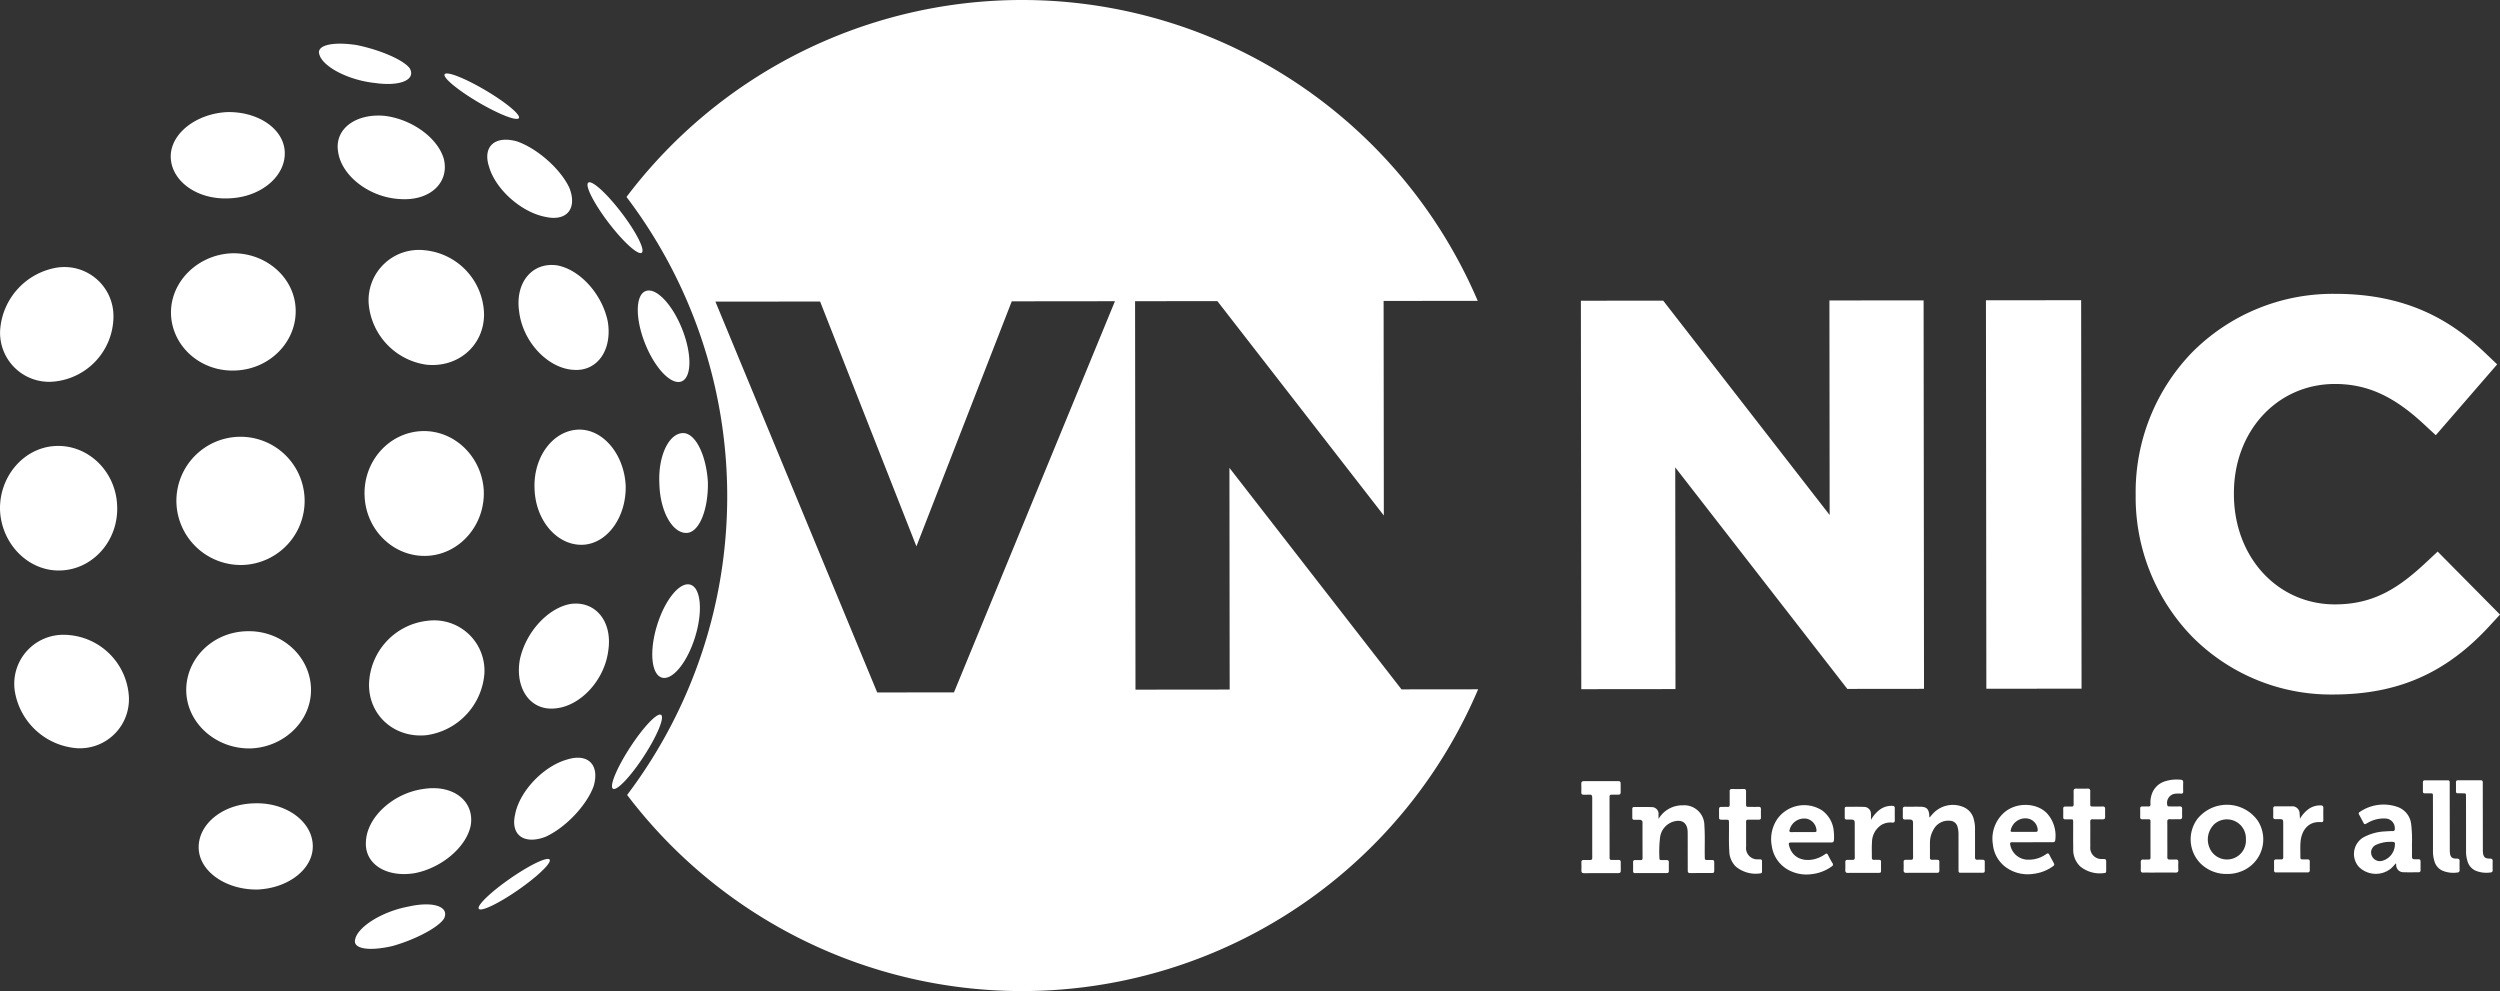 <svg xmlns="http://www.w3.org/2000/svg" viewBox="0 0 526.909 208.883"><rect x="0" y="0" width="526.909" height="208.883" fill="#333333" stroke="none"/><g id="b4ca9a0c-8903-40e9-81e2-f1e6310b3dbd" data-name="Layer 2"><g id="f71f1297-b322-4c8f-9efd-83361e0d463e" data-name="Layer 1"><polygon points="389.345 145.197 353.081 98.51 353.13 145.234 333.279 145.255 333.193 63.382 350.538 63.364 385.623 108.549 385.575 63.327 405.426 63.307 405.512 145.18 389.345 145.197" style="fill:#fff"/><rect x="418.608" y="63.282" width="20.065" height="81.873" transform="translate(-0.109 0.448) rotate(-0.06)" style="fill:#fff"/><path d="M491.744,146.377a41.161,41.161,0,0,1-29.737-12.212,42.191,42.191,0,0,1-11.887-29.753l0-.214A42.394,42.394,0,0,1,461.882,74.404a41.773,41.773,0,0,1,30.309-12.471c16.404-.017,25.581,6.723,31.743,12.597l2.377,2.266-12.935,14.931-2.612-2.42c-6.347-5.881-11.927-8.387-18.661-8.38-12.143.013-21.29,9.916-21.276,23.036l0,.214c.014,13.242,9.182,23.219,21.324,23.206,8.102-.008,13.342-3.39,19.172-8.842l2.446-2.288,13.139,13.277-2.226,2.419C515.515,141.913,505.356,146.363,491.744,146.377Z" style="fill:#fff"/><path d="M295.384,145.295,259.12,98.609l.049,46.724-19.851.021-.086-81.873,17.345-.018,35.084,45.185-.047-45.221,19.837-.021A104.451,104.451,0,0,0,132.043,41.513a104.401,104.401,0,0,1,.132,126.032A104.452,104.452,0,0,0,311.536,145.278Zm-94.323.634-16.178.017-34.102-82.373,22.066-.023,20.299,51.601,20.096-51.643,21.748-.023Z" style="fill:#fff;fill-rule:evenodd"/><path d="M86.044,191.081c-5.556,1.04-10.656,4.285-11.181,6.881-.601,2.079,3.043,2.566,7.941,1.405,4.665-1.333,9.518-3.817,10.785-5.769C94.765,191.139,91.448,189.859,86.044,191.081Zm33.458-30.994c-4.985,1.408-9.98,6.677-10.924,11.515-1.046,4.44,1.932,6.461,6.378,4.776,4.19-1.901,8.619-6.534,10.142-10.62C126.444,161.349,124.06,158.649,119.501,160.087Zm-30.137,6.18c-6.461.837-12.033,5.947-12.239,11.105-.337,4.776,4.378,7.647,10.322,6.654,5.712-1.125,10.954-5.588,11.787-10.18C99.961,168.867,95.589,165.338,89.364,166.267ZM53.477,169.32c-6.88.183-12.077,4.759-11.571,9.934.502,4.763,6.092,8.352,12.431,8.223,6.403-.3,11.569-4.254,11.587-9.046C65.966,173.216,60.319,169.015,53.477,169.32Zm36.499-14.381a14.202,14.202,0,0,0,12.117-12.978A10.61,10.61,0,0,0,90.361,130.81a13.831,13.831,0,0,0-12.585,13.521C77.785,150.961,83.325,155.666,89.976,154.939Zm-.57-102.207a10.609,10.609,0,0,0-11.708,11.177A14.201,14.201,0,0,0,89.841,76.86c6.652.713,12.182-4.003,12.178-10.634A13.83,13.83,0,0,0,89.406,52.732ZM52.929,157.738c7.072-.308,12.791-5.919,12.615-12.594-.162-6.914-6.325-12.412-13.686-12.098-7.376.255-12.998,6.211-12.584,13.089C39.705,152.789,45.846,157.947,52.929,157.738ZM13.606,133.796A10.327,10.327,0,0,0,3.127,145.704,14.364,14.364,0,0,0,16.14,157.688a10.337,10.337,0,0,0,10.975-11.448A13.845,13.845,0,0,0,13.606,133.796Zm125.37-31.782c.16,6.119,3.03,10.763,6.079,10.272,2.532-.479,4.259-5.289,4.141-10.682-.316-5.387-2.428-10.04-4.989-10.315C141.128,91.043,138.645,95.904,138.976,102.014ZM122.21,90.545c-5.478-.03-9.874,5.631-9.542,12.529.227,6.901,5.062,12.189,10.523,11.72,5.064-.477,8.862-6.088,8.678-12.494C131.533,95.902,127.298,90.614,122.21,90.545ZM90.176,117.144c6.79-.408,12.033-6.525,11.79-13.64-.334-7.111-6.051-12.786-12.851-12.648-7.018.153-12.586,6.312-12.271,13.659C77.124,111.865,83.172,117.559,90.176,117.144ZM51.25,119.072a13.514,13.514,0,1,0-14.062-12.97A13.586,13.586,0,0,0,51.25,119.072Zm-38.617,1.166c6.904-.145,12.385-6.28,12.058-13.638-.269-7.329-6.225-13.005-13.118-12.594C4.921,94.389-.225,100.537.007,107.577.346,114.675,5.971,120.388,12.634,120.238Zm96.796-54.472c.816,6.39,6.121,11.937,11.539,12.19,5.036.324,8.119-4.345,7.124-10.217-1.179-5.744-5.859-10.951-10.719-11.816C112.175,55.206,108.485,59.558,109.429,65.766Zm10.81,61.525c-4.859.876-9.527,6.093-10.695,11.838-.982,5.874,2.111,10.537,7.146,10.202,5.418-.264,10.711-5.822,11.514-12.214C129.135,130.908,125.435,126.564,120.239,127.291ZM49.636,78.086C57,77.808,62.7,71.831,62.302,64.928c-.363-6.669-6.517-11.8-13.59-11.538-7.075.358-12.779,5.993-12.675,12.66C36.181,72.939,42.265,78.423,49.636,78.086ZM11.45,80.413a13.841,13.841,0,0,0,12.46-13.488,10.339,10.339,0,0,0-11.863-10.53A14.355,14.355,0,0,0,.043,69.384,10.331,10.331,0,0,0,11.45,80.413Zm91.612-45.317c1.33,4.745,6.735,9.595,11.819,10.598,4.658,1.068,6.815-1.814,5.12-6.102-1.847-3.95-6.638-8.213-10.967-9.77C104.466,28.501,101.662,30.753,103.061,35.097ZM93.57,33.609C92.367,29.1,86.783,25.074,80.999,24.41c-6.004-.511-10.474,2.73-9.754,7.461.624,5.125,6.588,9.774,13.097,10.086C90.621,42.383,94.694,38.516,93.57,33.609ZM48.322,41.8c6.848-.246,12.134-4.888,11.672-10.083-.405-4.775-5.872-8.303-12.28-8.084-6.329.38-11.61,4.406-11.727,9.194C35.903,38.028,41.452,42.17,48.322,41.8ZM86.345,14.378c-1.419-1.847-6.457-3.93-11.212-4.887-4.978-.761-8.572.017-7.804,2.039.735,2.546,6.078,5.371,11.698,5.96C84.512,18.276,87.717,16.733,86.345,14.378Zm49.619,58.039c2.096,5.255,5.54,8.821,7.693,7.966s2.198-5.809.102-11.063-5.54-8.821-7.693-7.966S133.868,67.162,135.964,72.417Zm9.548,50.813c-2.214-.68-5.36,3.151-7.026,8.557s-1.222,10.339.993,11.019,5.36-3.151,7.027-8.557S147.726,123.909,145.512,123.23Zm-12.704,34.282c-2.798,4.299-4.418,8.203-3.619,8.721s3.715-2.547,6.513-6.846,4.418-8.203,3.619-8.721S135.606,153.213,132.808,157.512Zm2.447-104.245c.758-.575-1.148-4.349-4.258-8.429s-6.245-6.92-7.003-6.344,1.148,4.349,4.258,8.429S134.496,53.843,135.255,53.267ZM100.793,21.537c4.322,2.55,8.162,4.051,8.575,3.354s-2.756-3.33-7.079-5.881-8.162-4.052-8.575-3.353S96.47,18.987,100.793,21.537Zm6.746,163.616c-4.122,2.862-7.087,5.722-6.623,6.387s4.182-1.115,8.303-3.977,7.087-5.722,6.623-6.388S111.661,182.291,107.539,185.153Z" style="fill:#fff;fill-rule:evenodd"/><path d="M349.557,172.608a5.8,5.8,0,0,1,5.09-2.877,4.249,4.249,0,0,1,4.575,4.282c.152,2.173.044,4.349.081,6.523.012.722.004.719.747.724,1.391.01,1.241-.165,1.251,1.229.003.347-.005.694.001,1.04.005.306-.113.473-.442.473q-2.348-.003-4.697.004a.386.386,0,0,1-.44-.431c-.003-.158-.008-.315-.008-.473q-.004-3.476-.008-6.952c0-.284.001-.568-.008-.851-.055-1.809-1.104-2.623-2.865-2.177a4.006,4.006,0,0,0-2.967,3.505,25.206,25.206,0,0,0-.118,4.294c-.006.274.157.348.397.347.364-.003.728.007,1.091,0,.328-.006.502.118.496.47-.01.599-.008,1.198.002,1.797.005.309-.112.475-.439.475q-3.345.001-6.69.008c-.307.001-.414-.156-.41-.445.008-.615.009-1.23-.002-1.844-.006-.324.137-.459.454-.453.363.007.728-.011,1.091.001.317.01.455-.106.454-.439q-.016-3.712-.011-7.425a.549.549,0,0,0-.605-.623q-.545-.015-1.091-.006c-.284.005-.458-.101-.458-.405-.002-.63-.004-1.261-.001-1.891a.358.358,0,0,1,.413-.399c1.202.006,2.405-.026,3.605.021a1.426,1.426,0,0,1,1.51,1.62C349.559,171.976,349.557,172.224,349.557,172.608Z" style="fill:#fff"/><path d="M406.707,172.288c.23-.269.436-.542.673-.784a5.685,5.685,0,0,1,6.266-1.474,3.713,3.713,0,0,1,2.392,2.795,6.759,6.759,0,0,1,.224,1.778c-.003,2.002.015,4.005-.003,6.007-.004.45.126.637.589.595.329-.03.664,0,.996-.006.308-.006.477.115.474.442-.005.631-.002,1.261,0,1.892a.358.358,0,0,1-.406.407q-2.373.001-4.745.004c-.407,0-.381-.287-.381-.562q-.003-3.808-.006-7.616a5.501,5.501,0,0,0-.191-1.449,1.687,1.687,0,0,0-1.64-1.332,3.494,3.494,0,0,0-3.45,1.894,5.355,5.355,0,0,0-.733,2.661c-.014,1.04.011,2.082-.01,3.122-.008.404.113.586.538.552.33-.026.664.001.996-.004.32-.005.458.147.455.462-.005.599-.008,1.198.004,1.797.006.341-.143.488-.482.484-.664-.006-1.329.001-1.993.002-1.487.002-2.974-.008-4.461.011-.451.005-.627-.156-.604-.609.027-.551.015-1.104.003-1.655-.007-.342.143-.492.481-.486.332.006.665-.019.996.003.394.026.524-.133.521-.522-.016-1.766-.01-3.532-.012-5.298-.001-.662.006-1.325-.007-1.987-.01-.517-.171-.67-.691-.686-.332-.01-.665-.012-.996-.002-.324.01-.461-.144-.46-.455.002-.583.005-1.167-.005-1.75-.006-.362.157-.501.519-.497,1.075.013,2.151-.009,3.227.007,1.235.018,1.71.473,1.832,1.691C406.637,171.9,406.576,172.095,406.707,172.288Z" style="fill:#fff"/><path d="M469.366,184.198a7.713,7.713,0,0,1-5.605-2.243,7.248,7.248,0,0,1-.685-9.283,7.977,7.977,0,0,1,12.78.301,7.231,7.231,0,0,1-3.299,10.606A7.82,7.82,0,0,1,469.366,184.198Zm3.99-7.273c0-.126.008-.253-.002-.378a4.006,4.006,0,0,0-6.619-2.883,4.488,4.488,0,0,0-1.128,4.821,3.991,3.991,0,0,0,7.748-1.56Z" style="fill:#fff"/><path d="M504.928,181.981a12.52,12.52,0,0,1-.98,1.052,5.085,5.085,0,0,1-6.743-.285,4.078,4.078,0,0,1,.779-6.178,10.287,10.287,0,0,1,4.742-1.339c.519-.045,1.041-.071,1.562-.074.359-.002.457-.161.455-.494a2.044,2.044,0,0,0-2.051-2.152,6.661,6.661,0,0,0-3.755.967c-.598.325-.597.324-.91-.264-.266-.501-.531-1.003-.803-1.502-.121-.222-.15-.412.101-.565a8.868,8.868,0,0,1,8.195-.994,4.339,4.339,0,0,1,2.677,3.635,28.166,28.166,0,0,1,.155,4.247q.018,1.253.003,2.506c-.005.402.173.585.572.56.016-.001.032,0,.047,0,1.3.016,1.186-.192,1.192,1.241.002.347-.006.694.001,1.04.006.311-.125.466-.45.464-1.028-.006-2.057.029-3.083-.013a1.514,1.514,0,0,1-1.607-1.569C505.018,182.176,505.054,182.073,504.928,181.981Zm-1.224-4.553a7.15,7.15,0,0,0-2.784.573,1.786,1.786,0,0,0-1.171,1.479,1.852,1.852,0,0,0,2.371,1.94,3.623,3.623,0,0,0,2.61-3.044C504.835,177.446,504.802,177.41,503.704,177.428Z" style="fill:#fff"/><path d="M381.747,177.56q-2.064.003-4.129.005c-.633.002-.69.108-.522.737.595,2.231,2.541,3.288,5.001,2.848a6.543,6.543,0,0,0,2.549-1.105c.328-.225.48-.162.645.172.28.565.577,1.124.905,1.662a.464.464,0,0,1-.146.743,8.8,8.8,0,0,1-4.112,1.602,8.014,8.014,0,0,1-4.967-.848,6.857,6.857,0,0,1-3.549-5.099,7.569,7.569,0,0,1,1.246-5.769A6.972,6.972,0,0,1,384.02,170.8a6.012,6.012,0,0,1,2.48,4.548,9.102,9.102,0,0,1,.028,1.697c-.03.389-.181.519-.557.516C384.563,177.55,383.155,177.559,381.747,177.56Zm-1.766-2.185c.806-.001,1.613,0,2.419-.004.226-.001.481.005.453-.327a2.676,2.676,0,0,0-1.956-2.464,3.167,3.167,0,0,0-3.715,2.322c-.096.372.017.486.38.48C378.368,175.369,379.175,175.376,379.981,175.375Z" style="fill:#fff"/><path d="M428.328,177.512c-1.391.002-2.783.013-4.174-.001-.413-.004-.561.091-.467.545a3.823,3.823,0,0,0,3.752,3.135,6.295,6.295,0,0,0,3.826-1.177c.343-.234.508-.185.682.172.255.524.55,1.029.825,1.543.297.555.277.612-.259.975a8.776,8.776,0,0,1-3.962,1.474,7.89,7.89,0,0,1-5.448-1.158,6.778,6.778,0,0,1-3.078-5.095,7.323,7.323,0,0,1,2.313-6.604c2.499-2.276,6.881-2.235,9.115.124a7.016,7.016,0,0,1,1.721,5.613c-.026.374-.244.455-.576.453C431.174,177.503,429.751,177.51,428.328,177.512Zm-1.748-2.186c.823-.001,1.645-.004,2.468-.001.284.001.437-.089.431-.412a2.569,2.569,0,0,0-2.306-2.424,3.158,3.158,0,0,0-3.356,2.354c-.113.358-.041.496.343.49C424.966,175.32,425.773,175.327,426.58,175.326Z" style="fill:#fff"/><path d="M456.795,176.899c.001,1.245.013,2.491-.002,3.736-.004.385.128.547.523.526.41-.022.823.01,1.233-.009.399-.018.581.122.562.544a15.384,15.384,0,0,0,.003,1.607c.027.455-.145.609-.598.605-1.74-.016-3.479-.003-5.219-.001-.522,0-1.044-.012-1.565.005-.386.013-.545-.147-.534-.531.015-.551.012-1.103,0-1.655-.008-.392.142-.587.558-.566.363.018.727-.004,1.091.002.273.005.404-.1.403-.389q-.011-3.854-.007-7.708c0-.28-.105-.403-.39-.396-.427.01-.854-.008-1.281.005-.33.01-.504-.101-.497-.459.012-.599.009-1.198,0-1.797-.005-.324.141-.455.46-.446.379.01.761-.022,1.138.006.426.032.605-.104.573-.555a5.058,5.058,0,0,1,.206-1.823,4.253,4.253,0,0,1,2.899-2.942,8.029,8.029,0,0,1,3.28-.316c.366.031.523.196.508.579-.025.645-.013,1.292-.004,1.938.004.305-.125.419-.429.409a8.769,8.769,0,0,0-1.232.014,1.946,1.946,0,0,0-1.673,2.452c.074.259.268.23.453.231.696.004,1.392.02,2.087-.006.445-.017.59.172.577.587-.017.52-.015,1.041.001,1.56.012.397-.136.574-.553.562-.68-.02-1.361.016-2.04-.01-.425-.017-.546.15-.539.553C456.804,174.44,456.793,175.67,456.795,176.899Z" style="fill:#fff"/><path d="M337.446,184.027c-1.186.002-2.372-.013-3.557.012-.459.009-.616-.156-.591-.606.031-.55.023-1.103.001-1.654-.016-.383.116-.549.514-.529.442.022.885-.008,1.327.006.325.01.455-.122.449-.446-.013-.709-.004-1.418-.005-2.127-.004-3.529-.016-7.059-.001-10.588.002-.482-.143-.651-.622-.61-.408.035-.822-.001-1.232.009-.326.008-.45-.138-.444-.457.012-.614.021-1.23-.006-1.843-.018-.414.14-.559.547-.555,1.249.013,2.498.002,3.746.001,1.122-.001,2.245-.006,3.367-.001.57.003.63.067.635.621.005.583-.004,1.166.003,1.749.004.337-.146.488-.488.478-.379-.012-.759-.001-1.138,0-.721.002-.722.003-.721.743q.006,5.885.012,11.77c0,.268.012.536-.001.803-.015.322.119.458.447.448.49-.014.98.005,1.47-.006.303-.007.433.128.432.422-.002.614-.011,1.229.007,1.843.012.4-.179.519-.549.516C339.849,184.017,338.647,184.025,337.446,184.027Z" style="fill:#fff"/><path d="M440.558,176.018c.001.804-.007,1.608.004,2.411a2.356,2.356,0,0,0,2.566,2.615c.78.029.78.029.781.802,0,.567-.001,1.135,0,1.702,0,.226-.055.427-.317.446a6.545,6.545,0,0,1-5.156-1.38,4.868,4.868,0,0,1-1.472-3.764c-.032-1.843-.011-3.688-.015-5.531-.001-.627-.006-.63-.635-.632-.332-.001-.664-.009-.996.002-.317.011-.468-.117-.464-.442.007-.599.008-1.198-.003-1.796-.007-.35.155-.475.492-.464.41.014.823-.013,1.233.005.349.015.479-.125.474-.471-.014-.898.009-1.797-.012-2.695-.011-.44.137-.629.6-.614.774.025,1.55.021,2.324-.002.427-.013.6.141.591.574-.018.851-.005,1.702-.002,2.553.002.644.004.645.67.646.648.001,1.297.011,1.944-.005.364-.009.523.136.518.497q-.011.851.002,1.702c.006.356-.142.513-.51.506-.695-.014-1.392.017-2.087-.008-.423-.015-.551.15-.541.554.022.929.009,1.859.01,2.789Z" style="fill:#fff"/><path d="M368.017,176.057c.001.788-.004,1.576.004,2.364a2.378,2.378,0,0,0,2.594,2.689c.782.027.754-.002.754.809,0,.567-.002,1.135.001,1.702.001.227-.051.428-.313.447a6.552,6.552,0,0,1-5.192-1.412,4.66,4.66,0,0,1-1.395-3.315c-.131-1.952-.036-3.906-.065-5.859-.011-.719-.004-.719-.744-.719-.174,0-.348.001-.522.001-.825,0-.826,0-.827-.847-.001-.457.005-.914,0-1.371-.004-.331.134-.493.483-.481.426.014.855-.018,1.28.006.382.021.492-.138.485-.499-.019-.913.005-1.828-.014-2.741-.008-.381.121-.545.517-.537.822.016,1.644.011,2.466-.001.345-.005.482.139.478.479-.01.851-.001,1.702,0,2.553.001.737.002.737.763.737.617,0,1.234.015,1.849-.007.396-.014.536.15.525.53-.016.567-.011,1.135,0,1.702.007.342-.139.48-.482.474-.727-.012-1.455.01-2.181-.005-.345-.007-.48.118-.475.468C368.025,174.166,368.016,175.112,368.017,176.057Z" style="fill:#fff"/><path d="M484.748,172.56a6.818,6.818,0,0,1,1.845-2.067,4.222,4.222,0,0,1,2.549-.743c.374.004.539.162.532.547-.015.835-.009,1.671.001,2.506.004.33-.101.504-.466.474-2.798-.226-4.16,1.84-4.345,4.247-.081,1.05-.015,2.111-.029,3.167-.004.332.144.449.459.438.347-.012.696.007,1.044-.003.345-.01.484.152.48.486-.007.599-.005,1.198.001,1.797.003.313-.132.462-.453.462q-3.321-.002-6.642.005c-.286.001-.441-.106-.436-.418.01-.63.008-1.261-.002-1.891-.005-.302.131-.433.425-.431.348.002.696-.015,1.043-.001s.48-.136.477-.477c-.011-1.056-.005-2.112-.006-3.168q-.002-1.962-.004-3.925c-.002-.878-.048-.922-.952-.923-.206,0-.412-.013-.617.003-.377.029-.556-.111-.543-.51.018-.567.015-1.135,0-1.702-.01-.371.154-.496.514-.492,1.091.014,2.183-.01,3.273.01a1.538,1.538,0,0,1,1.778,1.594C484.716,171.88,484.724,172.221,484.748,172.56Z" style="fill:#fff"/><path d="M394.336,172.804a6.825,6.825,0,0,1,1.939-2.219,4.155,4.155,0,0,1,2.596-.739c.333.013.484.16.481.497q-.011,1.277.003,2.554c.004.369-.157.5-.522.476a3.777,3.777,0,0,0-2.243.452,4.416,4.416,0,0,0-2.046,3.791c-.075,1.035-.009,2.08-.025,3.12-.006.375.153.506.512.49.347-.016.696-.002,1.043.001a.335.335,0,0,1,.377.38q-.002.993.002,1.986c.001.374-.265.373-.527.373q-1.85.004-3.7.005c-.901.001-1.803-.015-2.704.009-.459.012-.621-.167-.601-.612.024-.55.013-1.103.003-1.655-.006-.337.138-.495.48-.486.332.009.665-.017.996.003.393.024.528-.139.523-.525-.017-1.324-.008-2.648-.01-3.972-.001-1.088.002-2.175-.006-3.263-.004-.578-.152-.719-.738-.733-.316-.008-.632-.007-.949-.003-.265.003-.421-.098-.42-.385.003-.646,0-1.292,0-1.939,0-.255.132-.371.383-.37,1.233.006,2.468-.022,3.699.027a1.444,1.444,0,0,1,1.447,1.464C394.358,171.955,394.335,172.38,394.336,172.804Z" style="fill:#fff"/><path d="M516.318,172.248q.004,3.333.007,6.666c0,.221-.004.442.012.661.077,1.062.426,1.407,1.486,1.393.409-.005.578.126.568.534-.015.63-.007,1.261-.002,1.891a.426.426,0,0,1-.436.496,5.966,5.966,0,0,1-3.204-.395,3.11,3.11,0,0,1-1.682-2.061,6.792,6.792,0,0,1-.284-1.957q.005-5.791-.009-11.582c-.001-.685-.003-.685-.674-.686-.348-.001-.696-.004-1.043-.001-.278.002-.399-.13-.397-.406.005-.63.007-1.261-.004-1.891-.005-.295.12-.445.415-.446q2.419-.004,4.838-.005c.385,0,.403.265.403.555q-.002,2.837.005,5.673Q516.317,171.468,516.318,172.248Z" style="fill:#fff"/><path d="M523.287,172.24q.004,3.333.007,6.666c0,.22-.004.442.012.661.077,1.062.426,1.407,1.486,1.393.409-.005.578.126.568.534-.015.63-.007,1.261-.002,1.891a.426.426,0,0,1-.436.496,5.965,5.965,0,0,1-3.204-.395,3.11,3.11,0,0,1-1.682-2.061,6.795,6.795,0,0,1-.284-1.957q.005-5.791-.009-11.582c-.001-.685-.003-.685-.674-.686-.348-.001-.696-.004-1.043-.001-.278.002-.399-.13-.397-.406.005-.63.007-1.261-.004-1.891-.005-.295.12-.445.415-.446q2.419-.004,4.838-.005c.385,0,.403.265.403.555q-.002,2.837.005,5.673Q523.286,171.46,523.287,172.24Z" style="fill:#fff"/></g></g></svg>